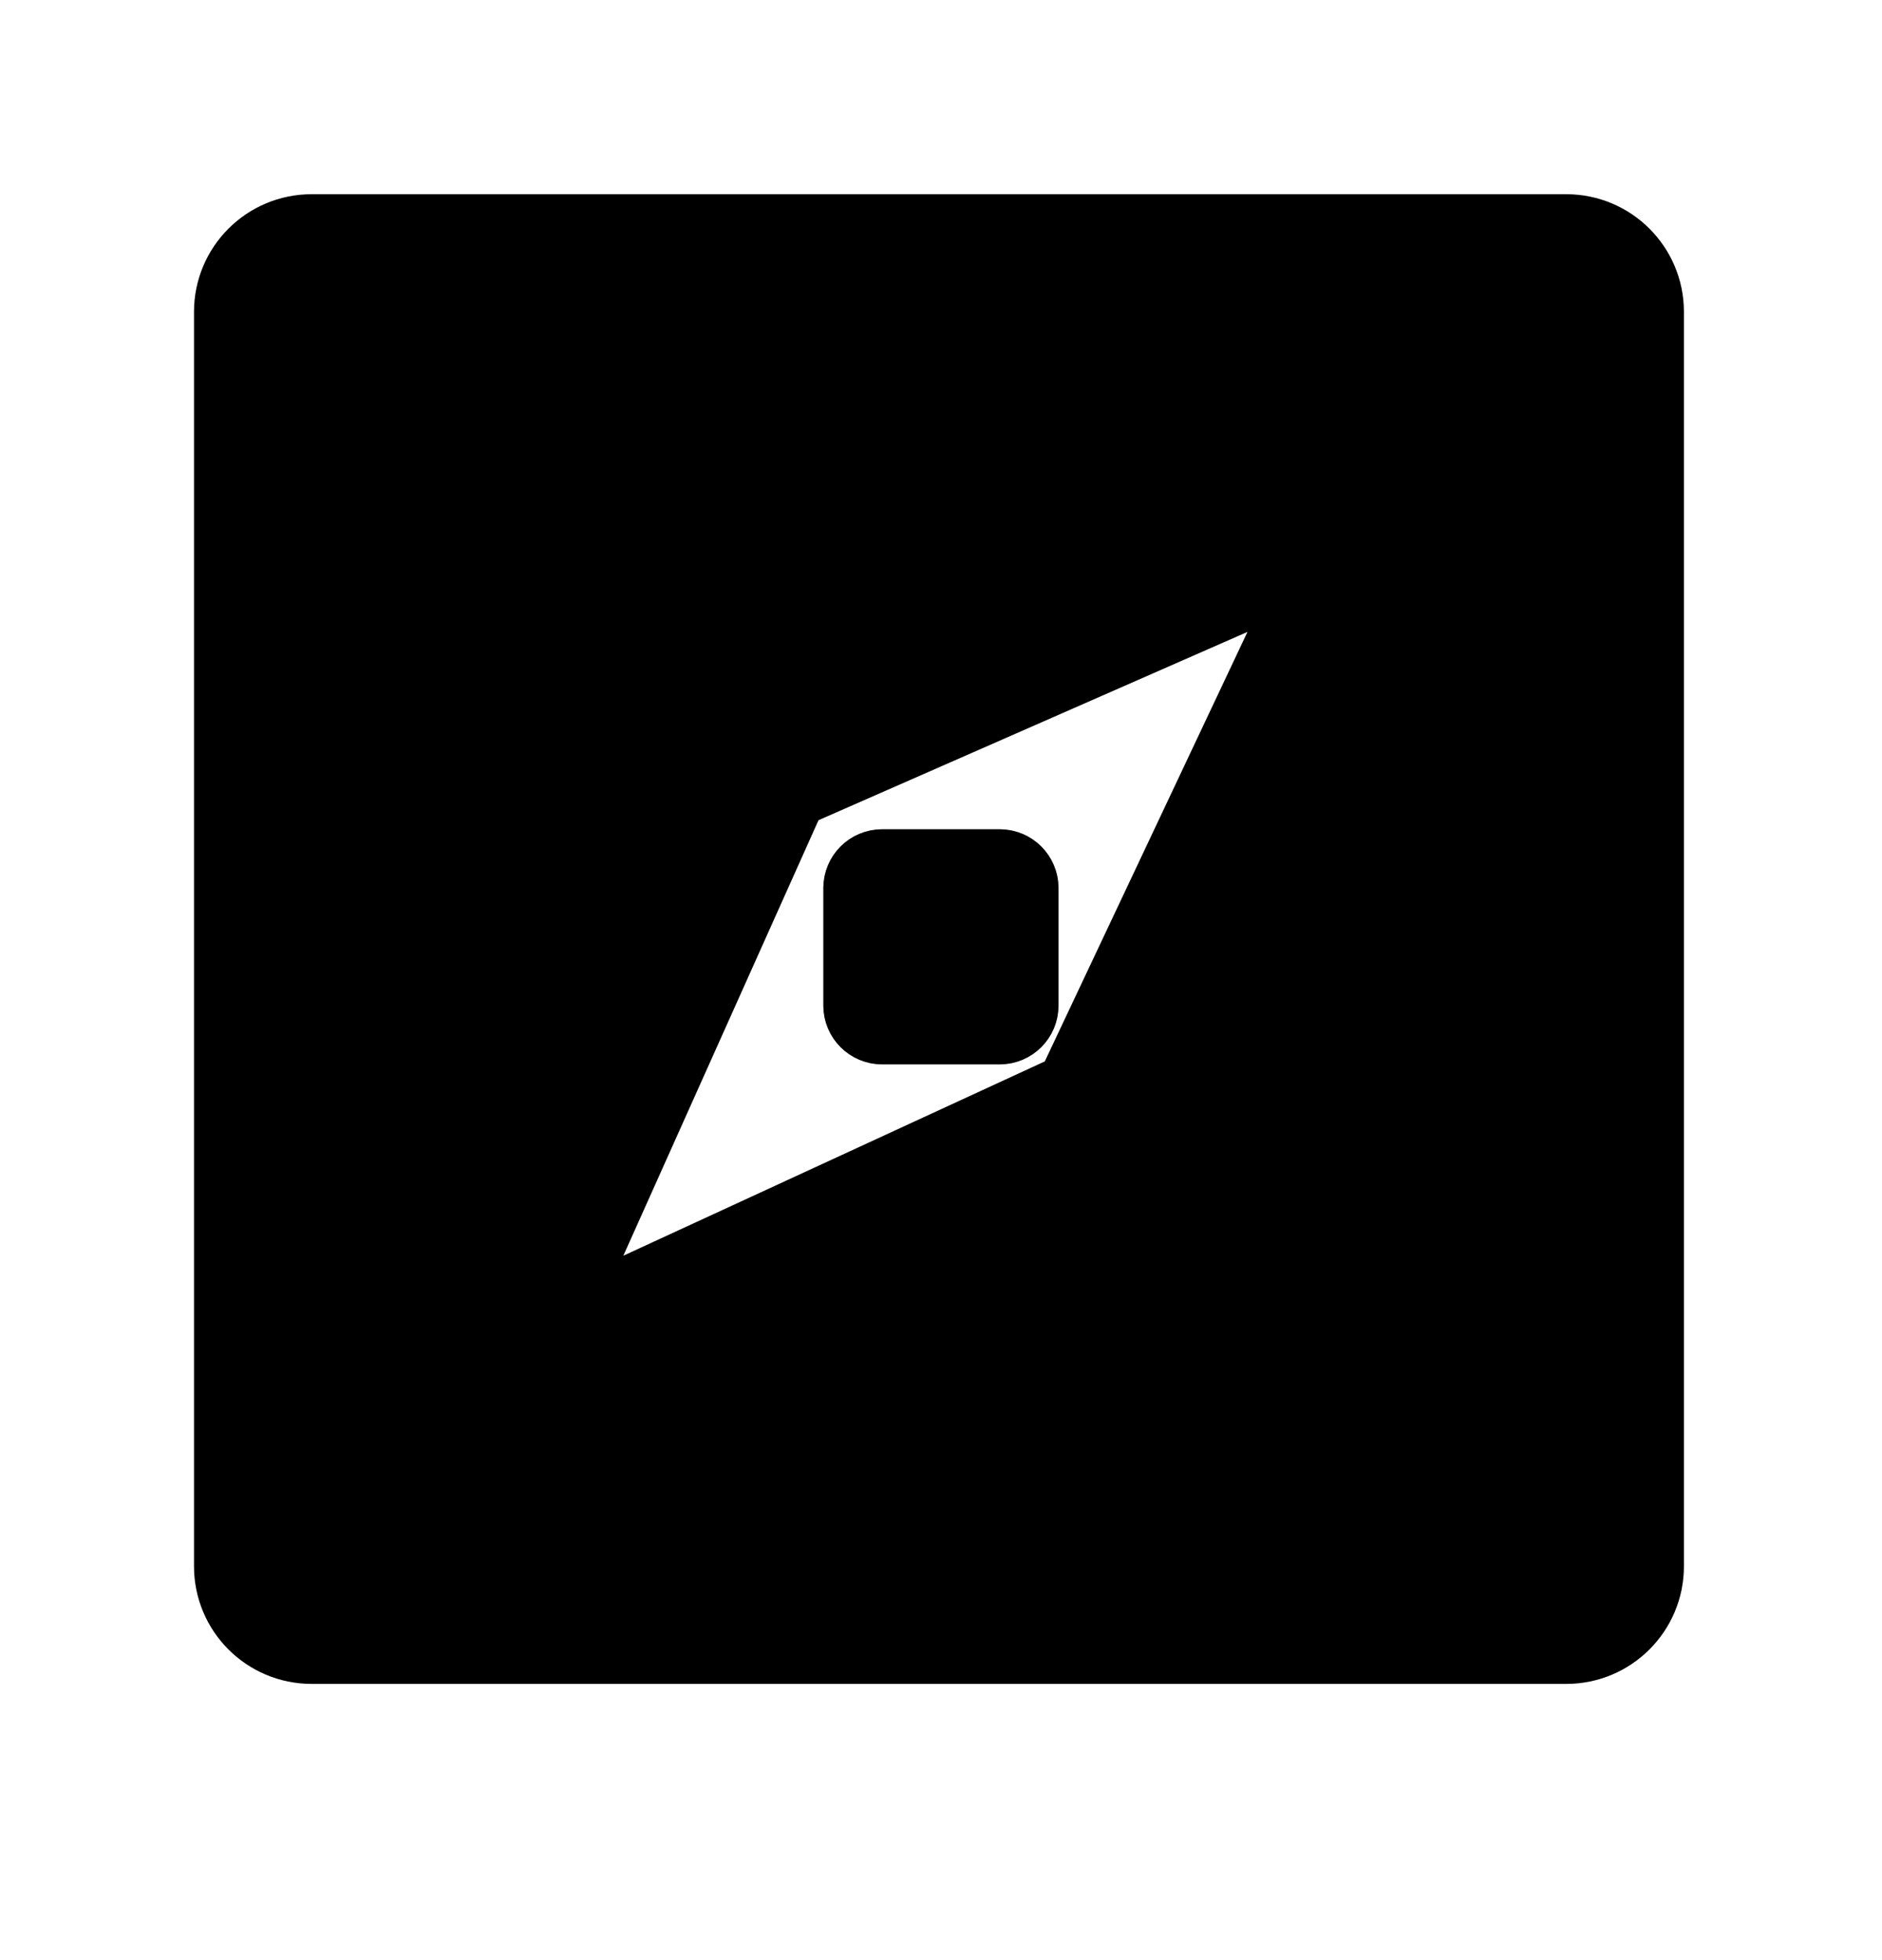 <svg width="24" height="25" viewBox="0 0 24 25" fill="currentColor" stroke="currentColor" xmlns="http://www.w3.org/2000/svg">
<path fill-rule="evenodd" clip-rule="evenodd" d="M2.974 3.977C2.974 3.425 3.421 2.977 3.974 2.977H19.974C20.526 2.977 20.974 3.425 20.974 3.977V19.977C20.974 20.529 20.526 20.977 19.974 20.977H3.974C3.421 20.977 2.974 20.529 2.974 19.977V3.977ZM16.366 8.261C16.595 7.846 16.157 7.381 15.734 7.59L10.069 10.077C10.063 10.08 10.058 10.086 10.055 10.093L7.483 15.833C7.269 16.258 7.73 16.706 8.145 16.476L13.69 13.919C13.696 13.915 13.701 13.91 13.704 13.903L16.366 8.261ZM11.249 11.076C11.111 11.076 10.999 11.188 10.999 11.326V12.826C10.999 12.964 11.111 13.076 11.249 13.076H12.749C12.887 13.076 12.999 12.964 12.999 12.826V11.326C12.999 11.188 12.887 11.076 12.749 11.076H11.249Z" fill="currentColor" stroke="currentColor"/>
</svg>
